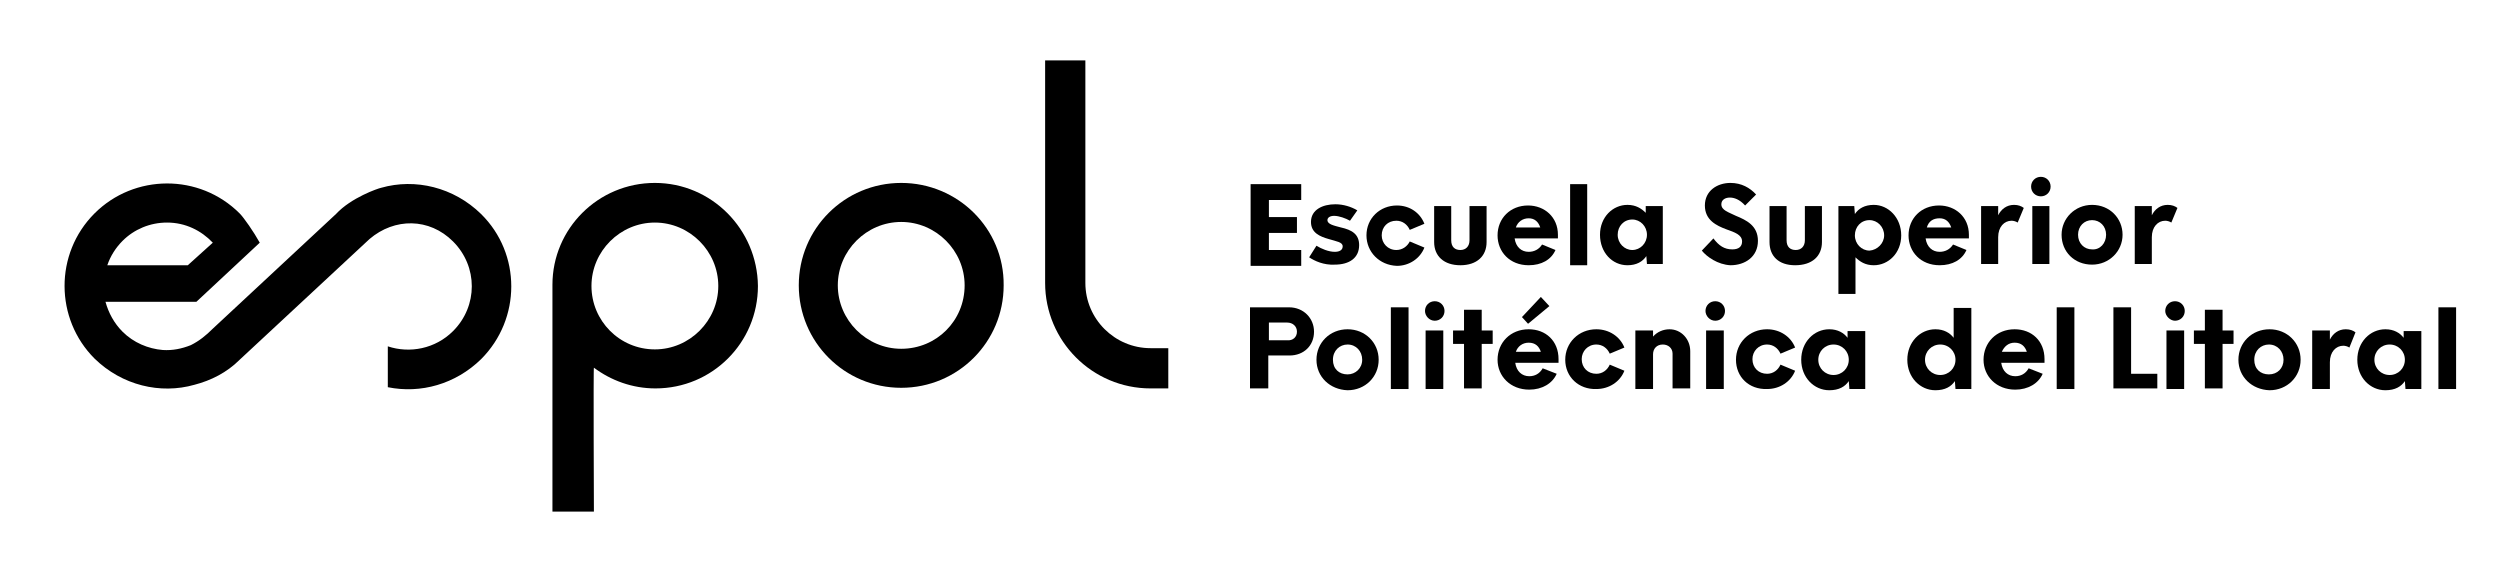 <?xml version="1.0" encoding="utf-8"?>
<!-- Generator: Adobe Illustrator 22.1.0, SVG Export Plug-In . SVG Version: 6.00 Build 0)  -->
<svg version="1.1" id="Capa_1" xmlns="http://www.w3.org/2000/svg" xmlns:xlink="http://www.w3.org/1999/xlink" x="0px" y="0px"
	 viewBox="0 0 410 92" style="enable-background:new 0 0 410 92;" xml:space="preserve">
<g>
	<g>
		<g>
			<path d="M208.1,32.8v2.8h4.6v2.6h-4.6v2.8h5.3v2.6h-8.3V30.2h8.3v2.6H208.1z"/>
			<path d="M214.7,42.2l1.2-1.9c0.8,0.5,2,1,3,1c0.8,0,1.3-0.3,1.3-0.9c0-0.7-1-0.8-2.3-1.2c-1.4-0.4-2.9-1-2.9-2.8
				c0-2,1.9-2.9,4-2.9c1.3,0,2.6,0.4,3.6,1l-1.2,1.7c-0.7-0.4-1.8-0.8-2.6-0.8c-0.7,0-1.1,0.3-1.1,0.7c0,0.7,1.1,0.9,2.2,1.2
				c1.8,0.4,3,1.1,3,2.9c0,2.1-1.6,3.2-4,3.2C217.1,43.5,215.6,42.8,214.7,42.2z"/>
			<path d="M224.1,38.6c0-2.8,2.2-4.9,5-4.9c2.1,0,3.8,1.2,4.5,3l-2.4,1c-0.4-0.9-1.2-1.5-2.2-1.5c-1.4,0-2.4,1-2.4,2.4
				c0,1.3,1,2.4,2.4,2.4c1,0,1.8-0.6,2.2-1.4l2.4,1c-0.7,1.8-2.5,3-4.5,3C226.2,43.5,224.1,41.3,224.1,38.6z"/>
			<path d="M235.2,39.7v-5.9h2.8v5.6c0,1.1,0.6,1.6,1.5,1.6c0.9,0,1.5-0.6,1.5-1.6v-5.6h2.8v5.9c0,2.3-1.6,3.8-4.3,3.8
				C236.8,43.5,235.2,42,235.2,39.7z"/>
			<path d="M255.5,39.1h-7.1c0.2,1.4,1.1,2.2,2.3,2.2c0.9,0,1.7-0.4,2.2-1.2l2.2,0.9c-0.7,1.6-2.3,2.5-4.4,2.5
				c-3.1,0-5.1-2.2-5.1-4.9c0-2.8,2.1-4.9,5-4.9c2.7,0,4.9,1.9,4.9,4.8V39.1z M248.6,37.3h4c-0.3-0.9-0.9-1.5-1.9-1.5
				C249.7,35.8,248.9,36.4,248.6,37.3z"/>
			<path d="M257.5,30.2h2.8v13.3h-2.8V30.2z"/>
			<path d="M272.7,33.8v9.5h-2.6L270,42c-0.6,0.9-1.6,1.5-3.1,1.5c-2.5,0-4.5-2.1-4.5-5c0-2.9,2.1-4.9,4.5-4.9c1.4,0,2.3,0.6,3,1.3
				v-1.1H272.7z M270.1,38.5c0-1.4-1.1-2.5-2.4-2.5c-1.4,0-2.4,1.1-2.4,2.5c0,1.4,1.1,2.5,2.4,2.5C269,41,270.1,39.9,270.1,38.5z"/>
		</g>
		<g>
			<path d="M279.1,41.1l1.9-2c0.9,1.2,1.8,1.8,3.1,1.8c1.1,0,1.6-0.5,1.6-1.3c0-1.1-1.2-1.5-2.6-2c-1.6-0.6-3.5-1.5-3.5-3.9
				c0-2.4,2-3.7,4.2-3.7c1.8,0,3.2,0.8,4.2,1.9l-1.8,1.8c-0.9-1-1.8-1.3-2.5-1.3c-0.8,0-1.4,0.4-1.4,1.1c0,1,1.2,1.3,2.4,1.9
				c1.7,0.7,3.6,1.6,3.6,4.1c0,2.6-2.1,4-4.5,4C281.7,43.4,279.9,42.1,279.1,41.1z"/>
			<path d="M290.2,39.7v-5.9h2.8v5.6c0,1.1,0.6,1.6,1.5,1.6c0.9,0,1.5-0.6,1.5-1.6v-5.6h2.8v5.9c0,2.3-1.6,3.8-4.4,3.8
				C291.7,43.5,290.2,42,290.2,39.7z"/>
			<path d="M311.8,38.6c0,2.9-2.1,4.9-4.5,4.9c-1.4,0-2.3-0.6-3-1.3v6h-2.8V33.8h2.6l0.1,1.3c0.6-0.9,1.6-1.5,3.1-1.5
				C309.7,33.6,311.8,35.7,311.8,38.6z M309,38.6c0-1.4-1.1-2.5-2.4-2.5c-1.4,0-2.4,1.1-2.4,2.5c0,1.4,1.1,2.5,2.4,2.5
				C307.9,41,309,39.9,309,38.6z"/>
			<path d="M322.9,39.1h-7.1c0.2,1.4,1.1,2.2,2.3,2.2c0.9,0,1.7-0.4,2.2-1.2l2.2,0.9c-0.7,1.6-2.3,2.5-4.4,2.5
				c-3.1,0-5.1-2.2-5.1-4.9c0-2.8,2.1-4.9,5-4.9c2.7,0,4.9,1.9,4.9,4.8V39.1z M316,37.3h4c-0.3-0.9-0.9-1.5-1.9-1.5
				C317,35.8,316.3,36.3,316,37.3z"/>
			<path d="M331.9,34.1l-1,2.4c-0.3-0.2-0.7-0.3-1-0.3c-1.2,0-2.2,1-2.2,2.7v4.4h-2.8v-9.5h2.8v1.5c0.5-1,1.4-1.7,2.6-1.7
				C331,33.6,331.5,33.8,331.9,34.1z"/>
			<path d="M333.1,30.6c0-0.9,0.7-1.6,1.6-1.6c0.9,0,1.6,0.7,1.6,1.6c0,0.9-0.7,1.6-1.6,1.6C333.8,32.2,333.1,31.5,333.1,30.6z
				 M333.3,33.8h2.8v9.5h-2.8V33.8z"/>
			<path d="M338.1,38.5c0-2.7,2.2-4.9,5-4.9c2.9,0,5,2.2,5,4.9c0,2.7-2.2,4.9-5,4.9C340.2,43.4,338.1,41.3,338.1,38.5z M345.4,38.5
				c0-1.4-1-2.4-2.3-2.4c-1.3,0-2.3,1-2.3,2.4c0,1.4,1,2.4,2.3,2.4C344.4,41,345.4,39.9,345.4,38.5z"/>
			<path d="M357.1,34.1l-1,2.4c-0.3-0.2-0.7-0.3-1-0.3c-1.2,0-2.2,1-2.2,2.7v4.4h-2.8v-9.5h2.8v1.5c0.5-1,1.4-1.7,2.6-1.7
				C356.2,33.6,356.7,33.8,357.1,34.1z"/>
		</g>
		<path d="M215.5,54.4c0,2.3-1.7,3.9-4,3.9h-3.5v5.4h-3V50.4h6.4C213.8,50.4,215.5,52.2,215.5,54.4z M212.7,54.4
			c0-0.9-0.7-1.5-1.6-1.5h-3v2.9h3C212,55.9,212.7,55.3,212.7,54.4z"/>
		<path d="M215.9,59c0-2.8,2.2-5,5.1-5c2.9,0,5.1,2.2,5.1,5s-2.2,5-5.1,5C218.1,63.9,215.9,61.8,215.9,59z M223.4,59
			c0-1.4-1-2.5-2.4-2.5c-1.3,0-2.4,1-2.4,2.5c0,1.5,1,2.4,2.4,2.4C222.3,61.4,223.4,60.4,223.4,59z"/>
		<path d="M228.1,50.4h2.9v13.4h-2.9V50.4z"/>
		<path d="M233.7,51c0-0.9,0.7-1.6,1.6-1.6c0.9,0,1.6,0.7,1.6,1.6c0,0.9-0.7,1.6-1.6,1.6C234.4,52.6,233.7,51.8,233.7,51z
			 M233.8,54.2h2.9v9.6h-2.9V54.2z"/>
		<path d="M244.8,56.4H243v7.3h-2.9v-7.3h-1.8v-2.2h1.8v-3.4h2.9v3.4h1.8V56.4z"/>
		<path d="M255.6,59.5h-7.1c0.2,1.4,1.1,2.2,2.3,2.2c0.9,0,1.7-0.4,2.2-1.3l2.3,0.9c-0.7,1.6-2.4,2.6-4.5,2.6
			c-3.1,0-5.2-2.2-5.2-4.9c0-2.8,2.1-5,5.1-5c2.8,0,4.9,1.9,4.9,4.9V59.5z M248.6,57.7h4.1c-0.3-0.9-0.9-1.5-2-1.5
			C249.7,56.2,248.9,56.8,248.6,57.7z M250.6,53.1l-1-1.1l3.1-3.3l1.4,1.5L250.6,53.1z"/>
		<path d="M256.7,59c0-2.8,2.2-5,5.1-5c2.1,0,3.9,1.2,4.6,3l-2.4,1c-0.4-0.9-1.2-1.5-2.2-1.5c-1.4,0-2.4,1.1-2.4,2.4
			c0,1.4,1,2.4,2.4,2.4c1,0,1.8-0.6,2.2-1.5l2.4,1c-0.7,1.8-2.5,3-4.6,3C258.9,63.9,256.7,61.8,256.7,59z"/>
		<path d="M277.2,57.6v6.1h-2.9V58c0-0.9-0.7-1.5-1.6-1.5c-1,0-1.6,0.7-1.6,1.6v5.7h-2.9v-9.6h2.9v1c0.7-0.8,1.7-1.2,2.7-1.2
			C275.7,54,277.2,55.6,277.2,57.6z"/>
		<path d="M279.7,51c0-0.9,0.7-1.6,1.6-1.6c0.9,0,1.6,0.7,1.6,1.6c0,0.9-0.7,1.6-1.6,1.6C280.4,52.6,279.7,51.8,279.7,51z
			 M279.8,54.2h2.9v9.6h-2.9V54.2z"/>
		<path d="M284.7,59c0-2.8,2.2-5,5.1-5c2.1,0,3.9,1.2,4.6,3l-2.4,1c-0.4-0.9-1.2-1.5-2.2-1.5c-1.4,0-2.4,1.1-2.4,2.4
			c0,1.4,1,2.4,2.4,2.4c1,0,1.8-0.6,2.2-1.5l2.4,1c-0.7,1.8-2.5,3-4.6,3C286.8,63.9,284.7,61.8,284.7,59z"/>
		<path d="M305.9,54.2v9.6h-2.6l-0.1-1.3c-0.6,0.9-1.6,1.5-3.2,1.5c-2.5,0-4.6-2.1-4.6-5c0-2.9,2.1-5,4.6-5c1.4,0,2.4,0.6,3,1.4
			v-1.1H305.9z M303.2,59c0-1.4-1.1-2.5-2.5-2.5c-1.4,0-2.5,1.1-2.5,2.5c0,1.4,1.1,2.5,2.5,2.5C302.1,61.5,303.2,60.4,303.2,59z"/>
		<path d="M323.3,50.4v13.4h-2.6l-0.1-1.3c-0.6,0.9-1.6,1.5-3.2,1.5c-2.5,0-4.6-2.1-4.6-5c0-2.9,2.1-5,4.6-5c1.4,0,2.4,0.6,3,1.4
			v-4.9H323.3z M320.7,59c0-1.4-1.1-2.5-2.5-2.5c-1.4,0-2.5,1.1-2.5,2.5c0,1.4,1.1,2.5,2.5,2.5C319.6,61.5,320.7,60.4,320.7,59z"/>
		<path d="M335.3,59.5h-7.1c0.2,1.4,1.1,2.2,2.3,2.2c0.9,0,1.7-0.4,2.2-1.3l2.3,0.9c-0.7,1.6-2.4,2.6-4.5,2.6
			c-3.1,0-5.2-2.2-5.2-4.9c0-2.8,2.1-5,5.1-5c2.8,0,4.9,1.9,4.9,4.9V59.5z M328.3,57.7h4.1c-0.3-0.9-0.9-1.5-2-1.5
			C329.4,56.2,328.7,56.8,328.3,57.7z"/>
		<path d="M337.3,50.4h2.9v13.4h-2.9V50.4z"/>
		<g>
			<path d="M353.8,61.2v2.5h-7.2V50.4h2.9v10.9H353.8z"/>
			<path d="M355.1,51c0-0.9,0.7-1.6,1.6-1.6c0.9,0,1.6,0.7,1.6,1.6c0,0.9-0.7,1.6-1.6,1.6C355.9,52.6,355.1,51.8,355.1,51z
				 M355.3,54.2h2.9v9.6h-2.9V54.2z"/>
			<path d="M366.3,56.4h-1.8v7.3h-2.9v-7.3h-1.8v-2.2h1.8v-3.4h2.9v3.4h1.8V56.4z"/>
			<path d="M367.1,59c0-2.8,2.2-5,5.1-5c2.9,0,5.1,2.2,5.1,5s-2.2,5-5.1,5C369.3,63.9,367.1,61.8,367.1,59z M374.5,59
				c0-1.4-1-2.5-2.4-2.5c-1.3,0-2.4,1-2.4,2.5c0,1.5,1,2.4,2.4,2.4C373.5,61.4,374.5,60.4,374.5,59z"/>
			<path d="M386.3,54.5l-1,2.5c-0.3-0.2-0.7-0.3-1-0.3c-1.2,0-2.2,1-2.2,2.7v4.4h-2.9v-9.6h2.9v1.5c0.5-1,1.4-1.7,2.6-1.7
				C385.4,54,385.9,54.2,386.3,54.5z"/>
			<path d="M397.1,54.2v9.6h-2.6l-0.1-1.3c-0.6,0.9-1.6,1.5-3.2,1.5c-2.5,0-4.6-2.1-4.6-5c0-2.9,2.1-5,4.6-5c1.4,0,2.4,0.6,3,1.4
				v-1.1H397.1z M394.4,59c0-1.4-1.1-2.5-2.5-2.5c-1.4,0-2.5,1.1-2.5,2.5c0,1.4,1.1,2.5,2.5,2.5C393.3,61.5,394.4,60.4,394.4,59z"/>
			<path d="M399.9,50.4h2.9v13.4h-2.9V50.4z"/>
		</g>
	</g>
	<g>
		<path d="M147.8,30c-9.3,0-16.8,7.5-16.8,16.8c0,9.3,7.5,16.8,16.8,16.8c9.3,0,16.8-7.5,16.8-16.8C164.7,37.5,157.1,30,147.8,30z
			 M147.8,57.2c-5.7,0-10.4-4.7-10.4-10.4c0-5.7,4.7-10.4,10.4-10.4c5.7,0,10.4,4.7,10.4,10.4C158.2,52.6,153.6,57.2,147.8,57.2z"/>
		<g>
			<path d="M107.4,30c-9.3,0-16.8,7.5-16.8,16.7h0v37.2c0,0,4.1,0,6.8,0c0,0-0.1-23.7,0-23.6c2.8,2.1,6.3,3.4,10.1,3.4
				c9.3,0,16.8-7.5,16.8-16.8C124.2,37.6,116.7,30,107.4,30z M107.4,57.3c-5.8,0-10.4-4.7-10.4-10.4c0-5.7,4.7-10.4,10.4-10.4
				c5.7,0,10.4,4.7,10.4,10.4C117.8,52.6,113.1,57.3,107.4,57.3z"/>
			<g>
				<polygon points="33.2,54 33.2,54 33.2,54 				"/>
			</g>
			<path d="M188.7,57.1L188.7,57.1c-5.9,0-10.7-4.8-10.7-10.7V9.9h-6.6v36.5h0c0,9.5,7.7,17.3,17.3,17.3v0c0,0,0,0,0,0h0
				c0.3,0-2.2,0,2.9,0v-6.6H188.7z"/>
		</g>
		<path d="M78.9,35.1c-4.5-4.4-10.8-5.9-16.4-4.3c-0.5,0.1-4.9,1.6-7.4,4.3L34.9,53.9c-1.1,1.1-2.2,2-3.6,2.7
			c-1.5,0.6-3,0.9-4.6,0.8c-2.4-0.2-4.8-1.2-6.6-3c-1.4-1.4-2.3-3.1-2.8-4.9l14.9,0l10.4-9.7c-1-1.8-2.6-4.1-3.3-4.8
			c-6.6-6.6-17.3-6.5-23.8,0c-6.6,6.6-6.5,17.3,0,23.8c4.5,4.4,10.8,5.9,16.4,4.3c2.7-0.7,5.3-2,7.4-4.1l21.3-19.8
			c4.1-3.5,9.8-3.5,13.7,0.4c4.1,4.1,4.1,10.6,0,14.7c-2.9,2.9-7.1,3.7-10.7,2.5l0,6.7c5.4,1.1,11.1-0.5,15.3-4.6
			C85.5,52.3,85.5,41.6,78.9,35.1z M20.1,39.5c1.9-1.9,4.5-3,7.3-3h0c3,0,5.6,1.3,7.5,3.3l-4.1,3.7H17.6C18.1,42,19,40.6,20.1,39.5z
			"/>
	</g>
</g>
<g>
</g>
<g>
</g>
<g>
</g>
<g>
</g>
<g>
</g>
<g>
</g>
<g>
</g>
<g>
</g>
<g>
</g>
<g>
</g>
<g>
</g>
<g>
</g>
<g>
</g>
<g>
</g>
<g>
</g>
</svg>
